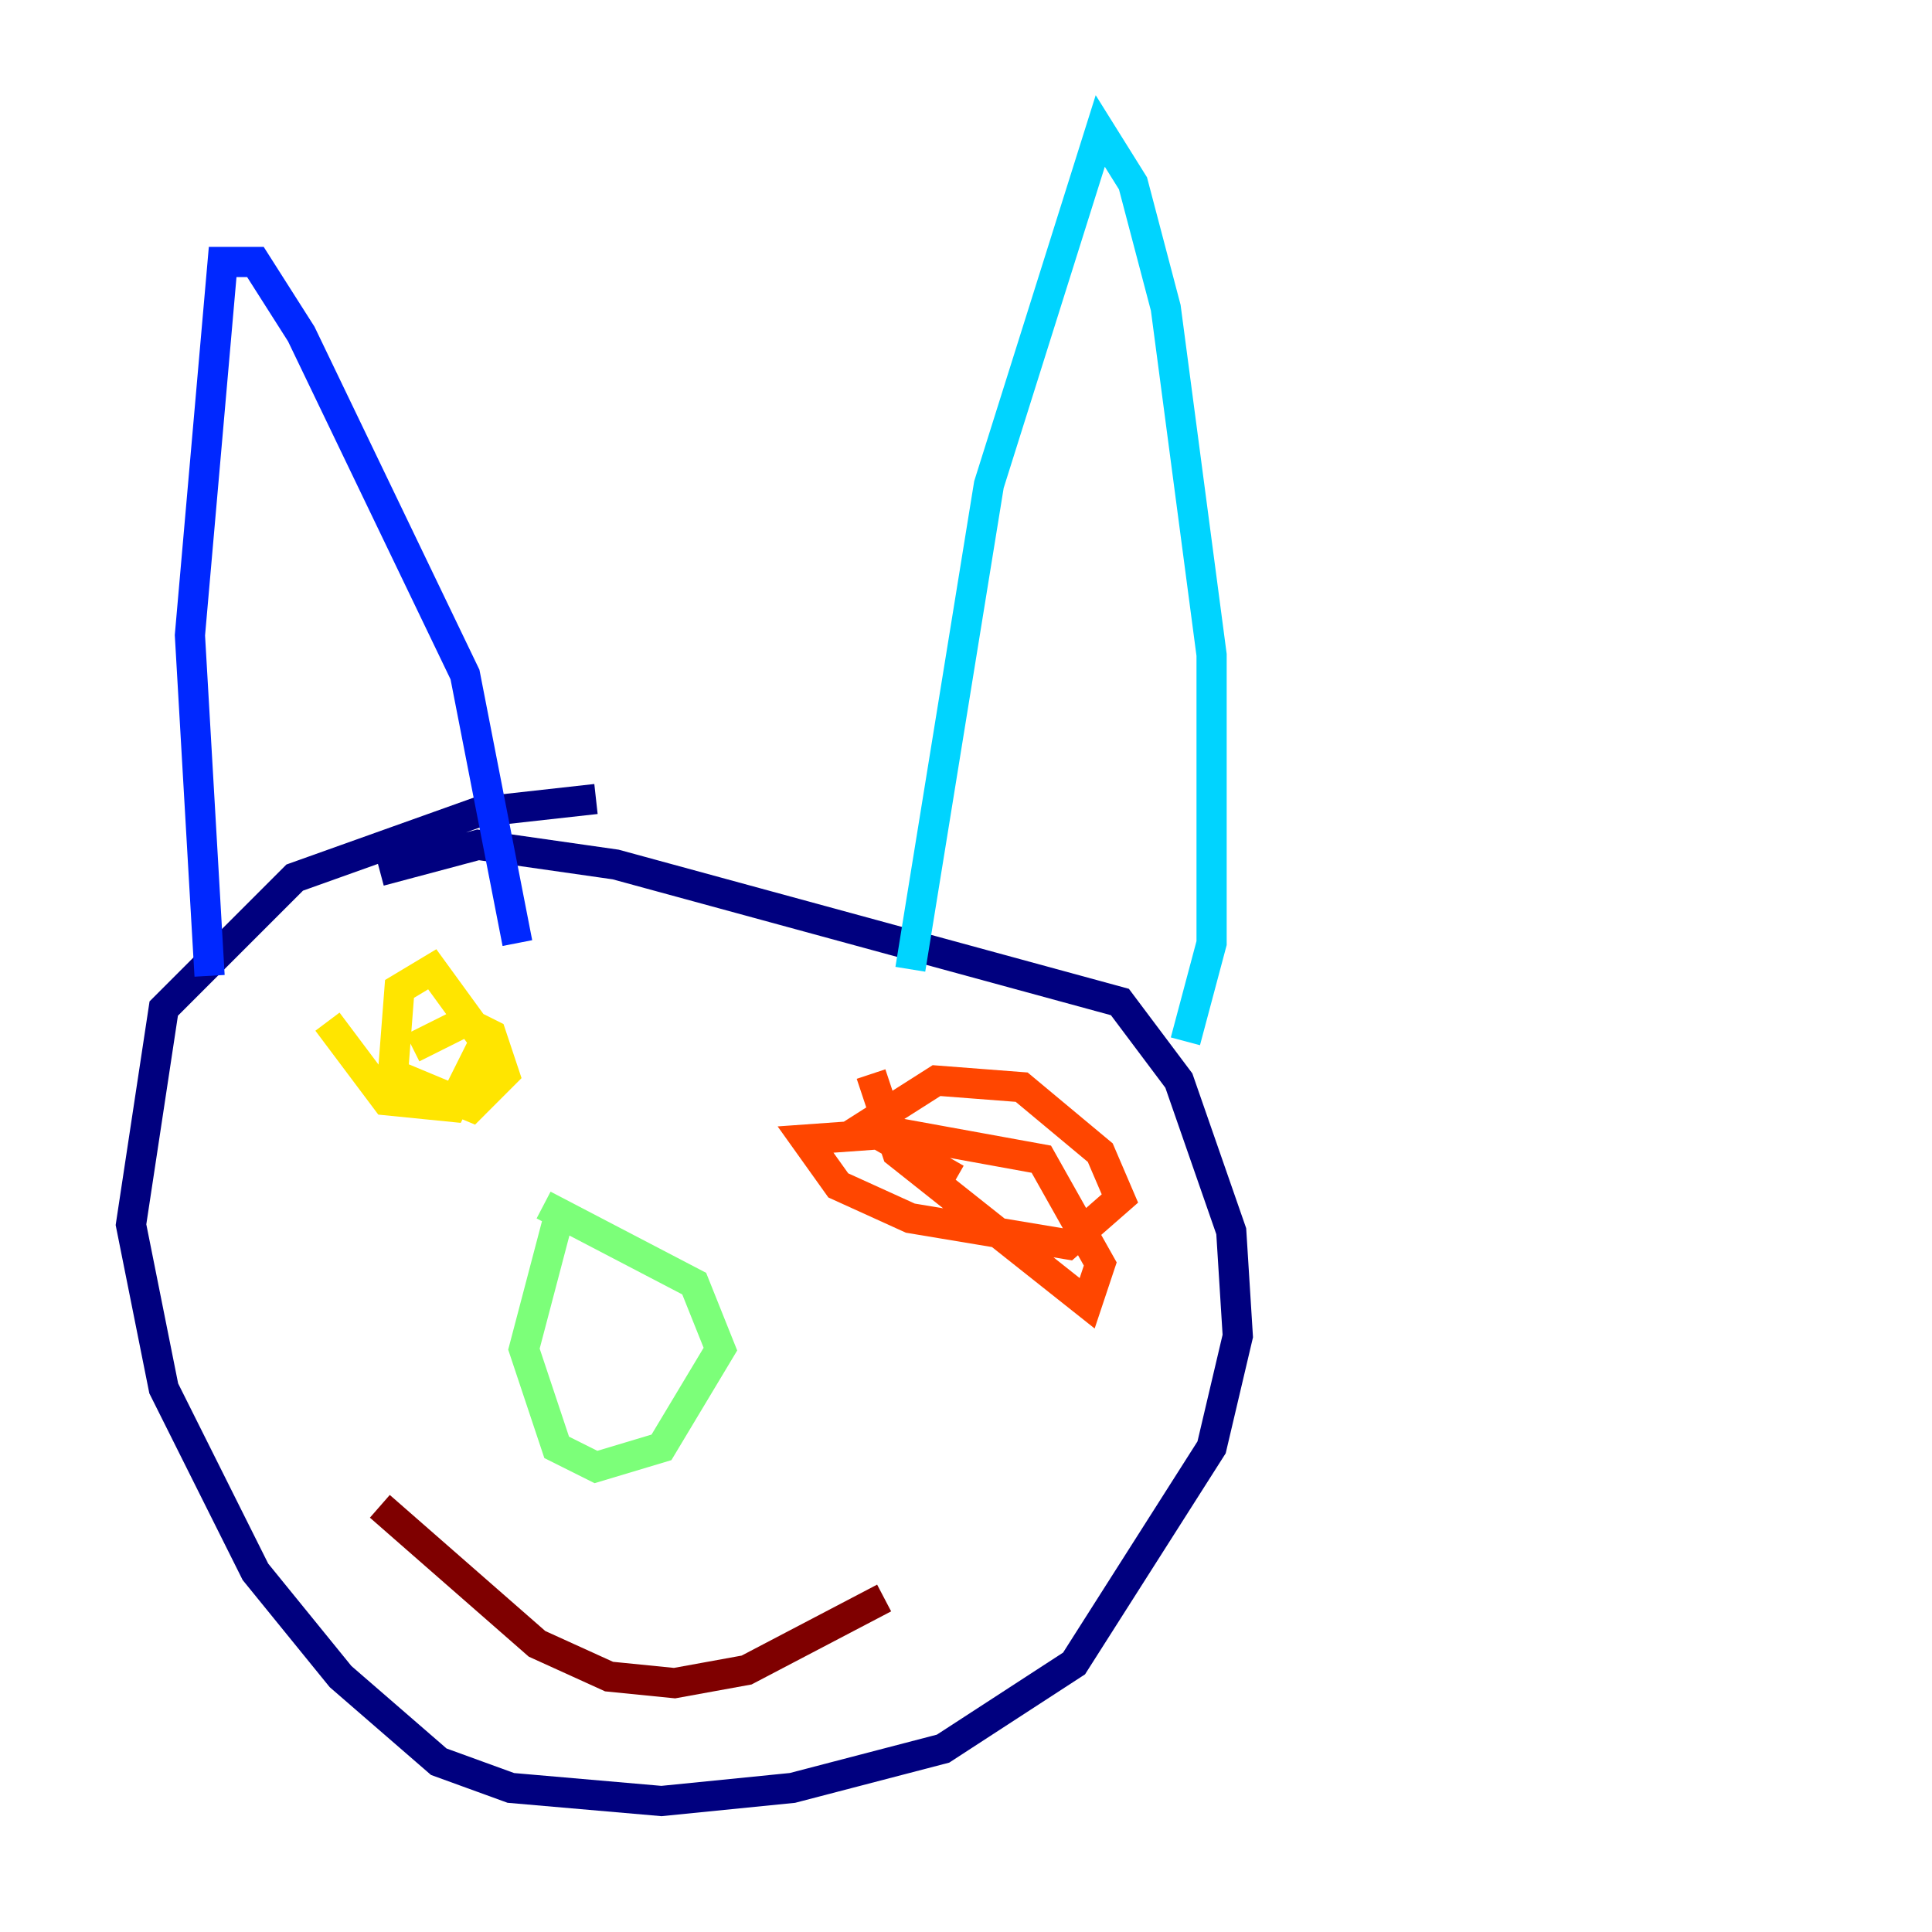<?xml version="1.0" encoding="utf-8" ?>
<svg baseProfile="tiny" height="128" version="1.2" viewBox="0,0,128,128" width="128" xmlns="http://www.w3.org/2000/svg" xmlns:ev="http://www.w3.org/2001/xml-events" xmlns:xlink="http://www.w3.org/1999/xlink"><defs /><polyline fill="none" points="39.485,52.936 31.675,53.803 19.525,58.142 10.848,66.82 8.678,81.139 10.848,91.986 16.922,104.136 22.563,111.078 29.071,116.719 33.844,118.454 43.824,119.322 52.502,118.454 62.481,115.851 71.159,110.21 80.271,95.891 82.007,88.515 81.573,81.573 78.102,71.593 74.197,66.386 40.786,57.275 31.675,55.973 25.166,57.709" stroke="#00007f" stroke-width="2" /><polyline fill="none" points="13.885,64.651 12.583,42.088 14.752,17.356 16.922,17.356 19.959,22.129 30.807,44.691 34.278,62.481" stroke="#0028ff" stroke-width="2" /><polyline fill="none" points="60.312,64.217 65.519,32.108 72.895,8.678 75.064,12.149 77.234,20.393 80.271,43.39 80.271,62.481 78.536,68.99" stroke="#00d4ff" stroke-width="2" /><polyline fill="none" points="36.881,81.139 34.712,89.383 36.881,95.891 39.485,97.193 43.824,95.891 47.729,89.383 45.993,85.044 36.014,79.837" stroke="#7cff79" stroke-width="2" /><polyline fill="none" points="21.695,67.688 25.6,72.895 29.939,73.329 32.108,68.99 28.637,64.217 26.468,65.519 26.034,71.159 31.241,73.329 33.41,71.159 32.542,68.556 30.807,67.688 27.336,69.424" stroke="#ffe500" stroke-width="2" /><polyline fill="none" points="57.709,71.159 59.444,76.366 72.027,86.346 72.895,83.742 68.99,76.8 59.444,75.064 53.37,75.498 55.539,78.536 60.312,80.705 70.725,82.441 74.197,79.403 72.895,76.366 67.688,72.027 62.047,71.593 57.275,74.63 63.349,78.102" stroke="#ff4600" stroke-width="2" /><polyline fill="none" points="25.166,99.797 35.58,108.909 40.352,111.078 44.691,111.512 49.464,110.644 58.576,105.871" stroke="#7f0000" stroke-width="2" /></svg>